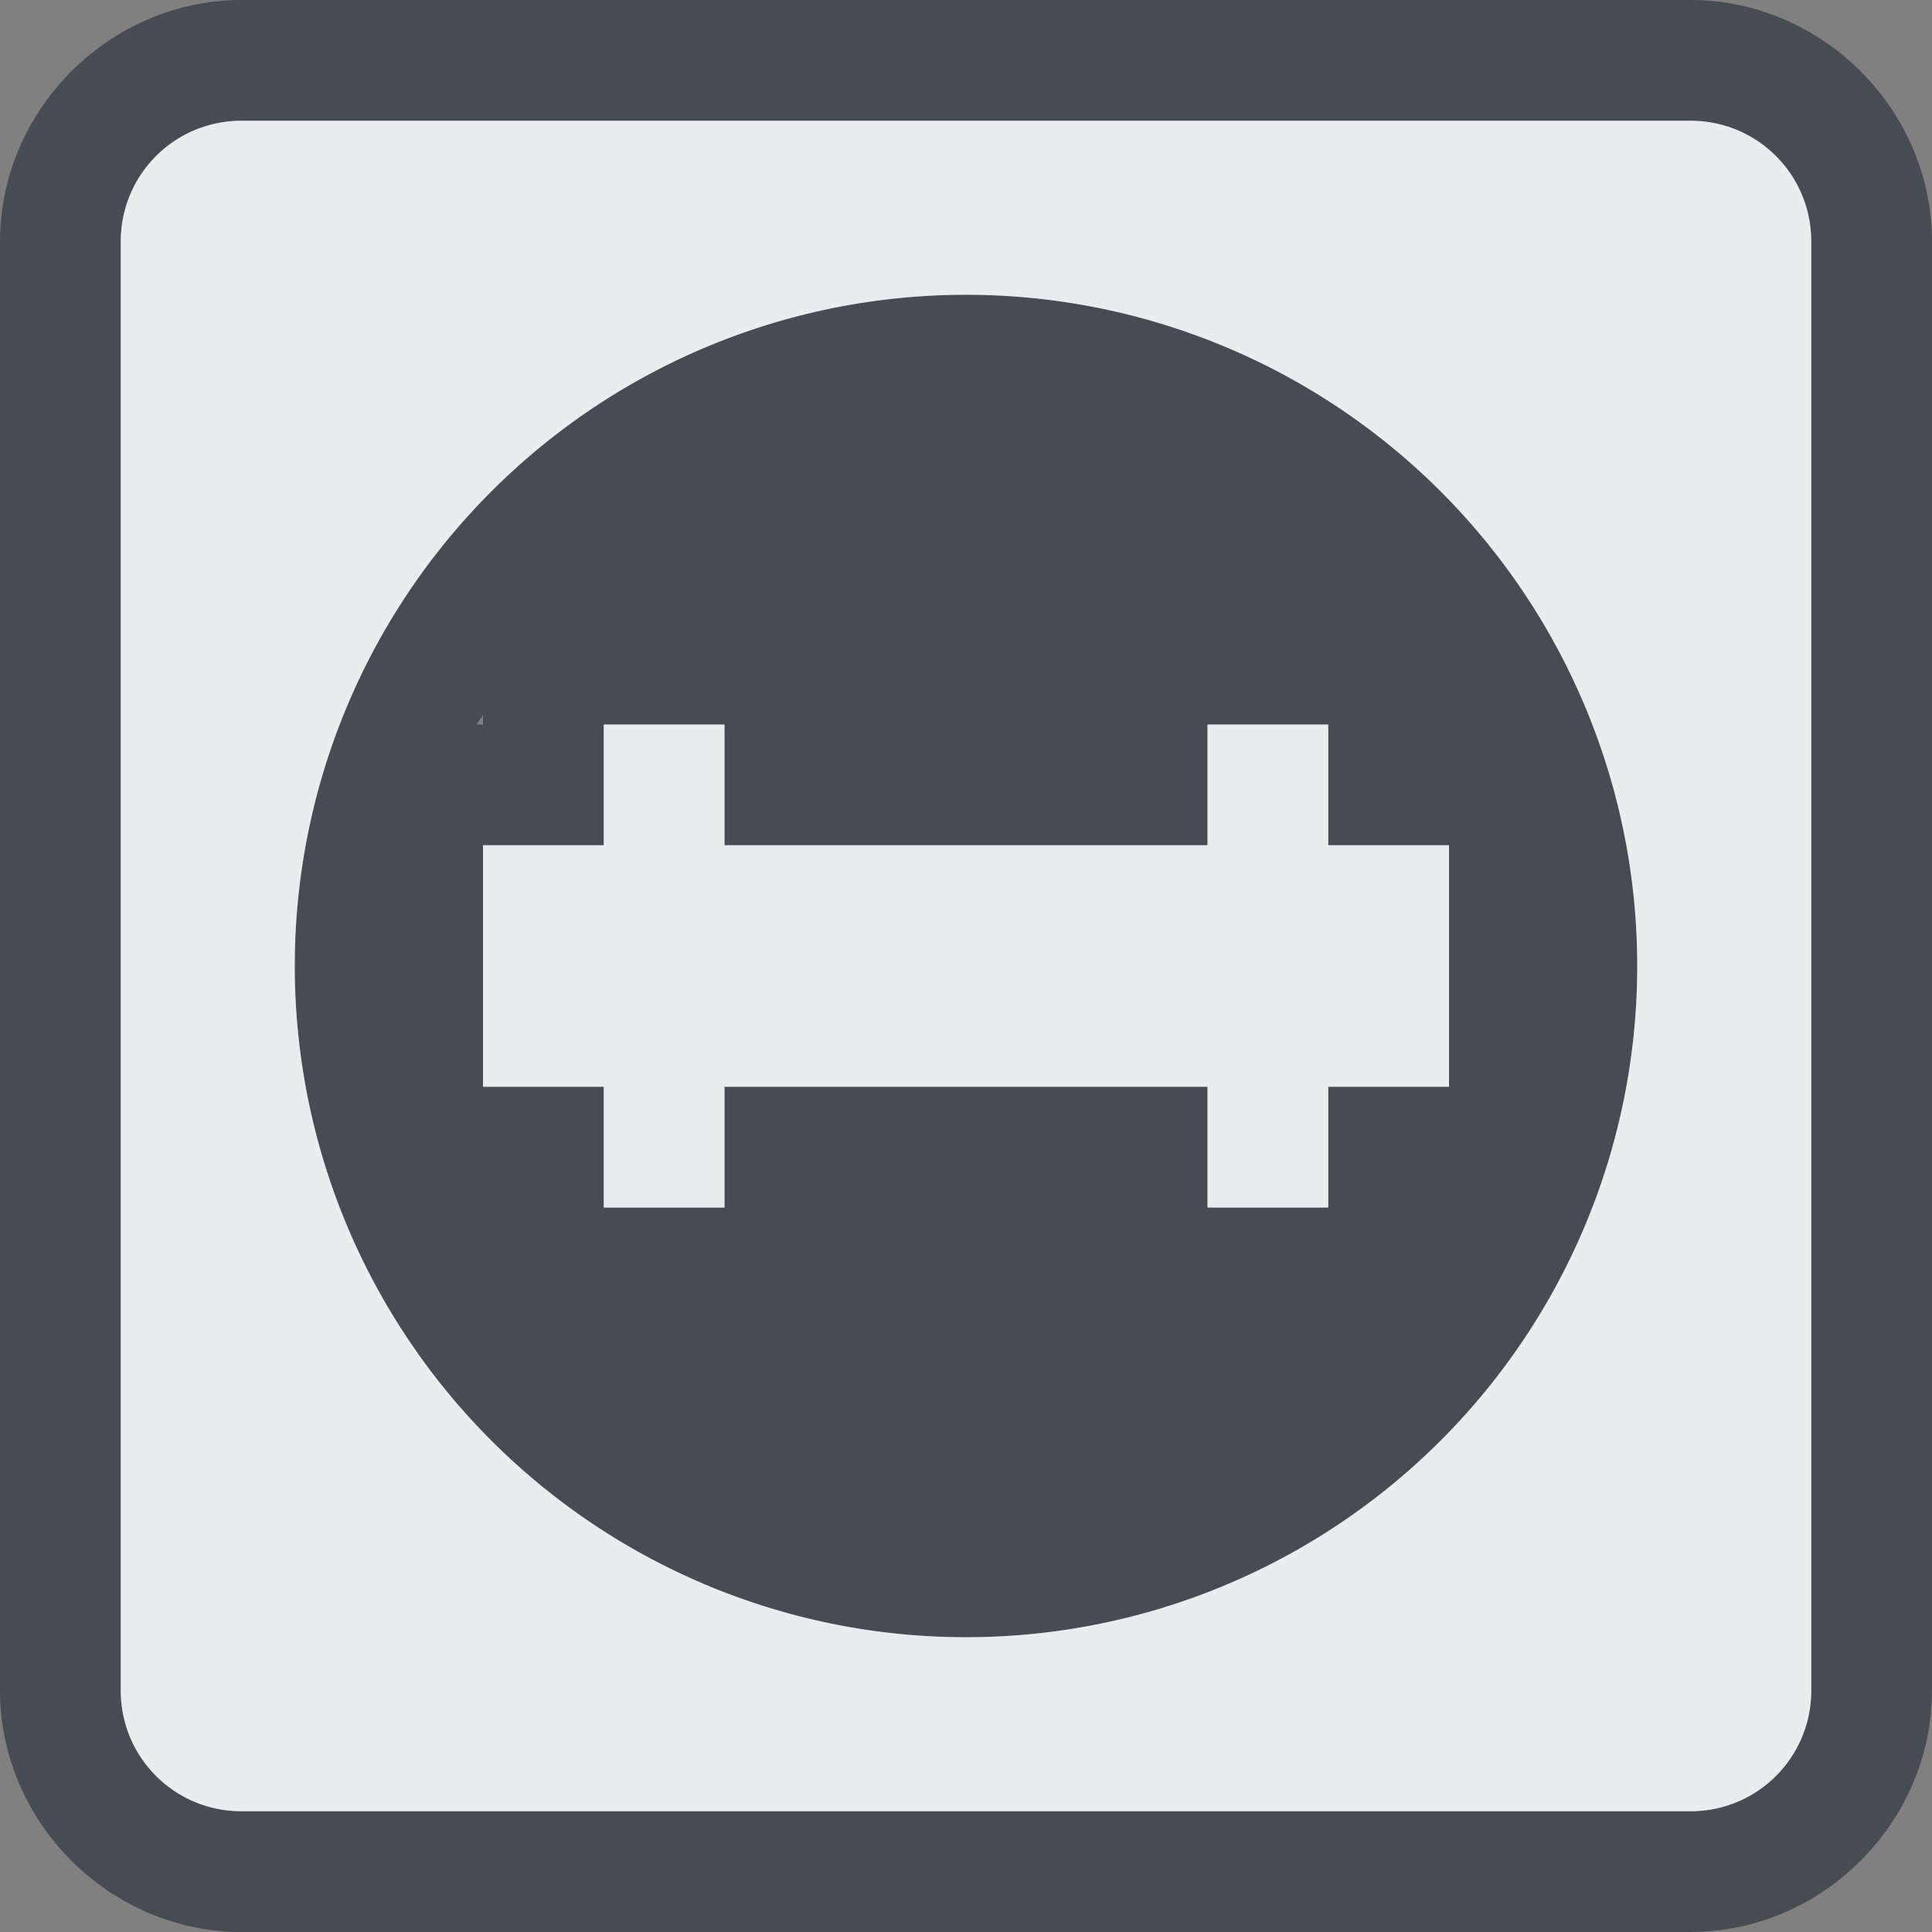<?xml version="1.0" encoding="UTF-8" standalone="no"?>
<!-- Created with Inkscape (http://www.inkscape.org/) -->

<svg
   xmlns:dc="http://purl.org/dc/elements/1.1/"
   xmlns:cc="http://creativecommons.org/ns#"
   xmlns:rdf="http://www.w3.org/1999/02/22-rdf-syntax-ns#"
   xmlns:svg="http://www.w3.org/2000/svg"
   xmlns="http://www.w3.org/2000/svg"
   xmlns:sodipodi="http://sodipodi.sourceforge.net/DTD/sodipodi-0.dtd"
   xmlns:inkscape="http://www.inkscape.org/namespaces/inkscape"
   version="1.1"
   width="16"
   height="16"
   id="svg2"
   inkscape:version="0.91+devel r"
   sodipodi:docname="team-viewer.svg">
  <rect width="100%" height="100%" fill="#808080" stroke="none"/>
  <sodipodi:namedview
     pagecolor="#ffffff"
     bordercolor="#666666"
     borderopacity="1"
     objecttolerance="10"
     gridtolerance="10"
     guidetolerance="10"
     inkscape:pageopacity="0"
     inkscape:pageshadow="2"
     inkscape:window-width="1920"
     inkscape:window-height="1033"
     id="namedview6"
     showgrid="true"
     inkscape:zoom="16"
     inkscape:cx="11.791714"
     inkscape:cy="9.1551663"
     inkscape:window-x="-10"
     inkscape:window-y="25"
     inkscape:window-maximized="1"
     inkscape:current-layer="svg2"
     inkscape:snap-global="true"
     inkscape:snap-bbox="true"
     inkscape:bbox-paths="true"
     inkscape:bbox-nodes="true"
     inkscape:snap-bbox-edge-midpoints="true"
     inkscape:snap-bbox-midpoints="true"
     inkscape:object-paths="true"
     inkscape:snap-intersection-paths="true"
     inkscape:object-nodes="true"
     inkscape:snap-smooth-nodes="true"
     inkscape:snap-midpoints="true"
     inkscape:snap-object-midpoints="true"
     inkscape:snap-center="true">
    <inkscape:grid
       type="xygrid"
       id="grid2982"
       empspacing="5"
       visible="true"
       enabled="true"
       snapvisiblegridlinesonly="true" />
  </sodipodi:namedview>
  <defs
     id="defs4" />
  <path
     style="color:#000000;font-style:normal;font-variant:normal;font-weight:normal;font-stretch:normal;font-size:medium;line-height:normal;font-family:sans-serif;text-indent:0;text-align:start;text-decoration:none;text-decoration-line:none;text-decoration-style:solid;text-decoration-color:#000000;letter-spacing:normal;word-spacing:normal;text-transform:none;direction:ltr;block-progression:tb;writing-mode:lr-tb;baseline-shift:baseline;text-anchor:start;white-space:normal;shape-padding:0;clip-rule:nonzero;display:inline;overflow:visible;visibility:visible;opacity:1;isolation:auto;mix-blend-mode:normal;color-interpolation:sRGB;color-interpolation-filters:linearRGB;solid-color:#000000;solid-opacity:1;fill:#2f3741;fill-opacity:0.7;fill-rule:nonzero;stroke:none;stroke-width:2;stroke-linecap:butt;stroke-linejoin:miter;stroke-miterlimit:4;stroke-dasharray:none;stroke-dashoffset:0;stroke-opacity:1;marker:none;color-rendering:auto;image-rendering:auto;shape-rendering:auto;text-rendering:auto;enable-background:accumulate"
     d="M 2,0 C 0.909,0 0,0.909 0,2 l 0,12 c 0,1.091 0.909,2 2,2 l 12,0 c 1.091,0 2,-0.909 2,-2 L 16,2 C 16,0.909 15.091,0 14,0 Z m 0,1 12,0 c 0.554,0 1,0.446 1,1 l 0,12 c 0,0.554 -0.446,1 -1,1 L 2,15 C 1.446,15 1,14.554 1,14 L 1,2 C 1,1.446 1.446,1 2,1 Z M 8,2.441 C 4.93,2.442 2.442,4.93 2.441,8 2.442,11.07 4.93,13.558 8,13.559 11.07,13.558 13.558,11.07 13.559,8 13.558,4.93 11.07,2.442 8,2.441 Z M 4,5.922 4,6 3.947,6 C 3.961,5.971 3.985,5.95 4,5.922 Z M 5,6 l 1,0 0,1 4,0 0,-1 1,0 0,1 1,0 0,2 -1,0 0,1 -1,0 L 10,9 6,9 6,10 5,10 5,9 4,9 4,7 5,7 Z"
     id="rect4140"
     inkscape:connector-curvature="0"
     sodipodi:nodetypes="sssssssssssssssssscccccccccccccccccccccccccccccc" />
  <path
     id="path4210"
     d="M 2,1 C 1.446,1 1,1.446 1,2 l 0,12 c 0,0.554 0.446,1 1,1 l 12,0 c 0.554,0 1,-0.446 1,-1 L 15,2 C 15,1.446 14.554,1 14,1 L 2,1 Z M 8,2.441 A 5.559,5.559 0 0 1 13.559,8 5.559,5.559 0 0 1 8,13.559 5.559,5.559 0 0 1 2.441,8 5.559,5.559 0 0 1 8,2.441 Z M 5,6 5,7 4,7 l 0,2 1,0 0,1 1,0 0,-1 4,0 0,1 1,0 0,-1 1,0 0,-2 -1,0 0,-1 -1,0 0,1 L 6,7 6,6 5,6 Z"
     style="color:#000000;display:inline;overflow:visible;visibility:visible;opacity:1;fill:#f3f4f7;fill-opacity:0.928;fill-rule:nonzero;stroke:none;stroke-width:1;stroke-linecap:butt;stroke-linejoin:miter;stroke-miterlimit:4;stroke-dasharray:none;stroke-dashoffset:0;stroke-opacity:1;marker:none;enable-background:accumulate"
     inkscape:connector-curvature="0" />
</svg>
